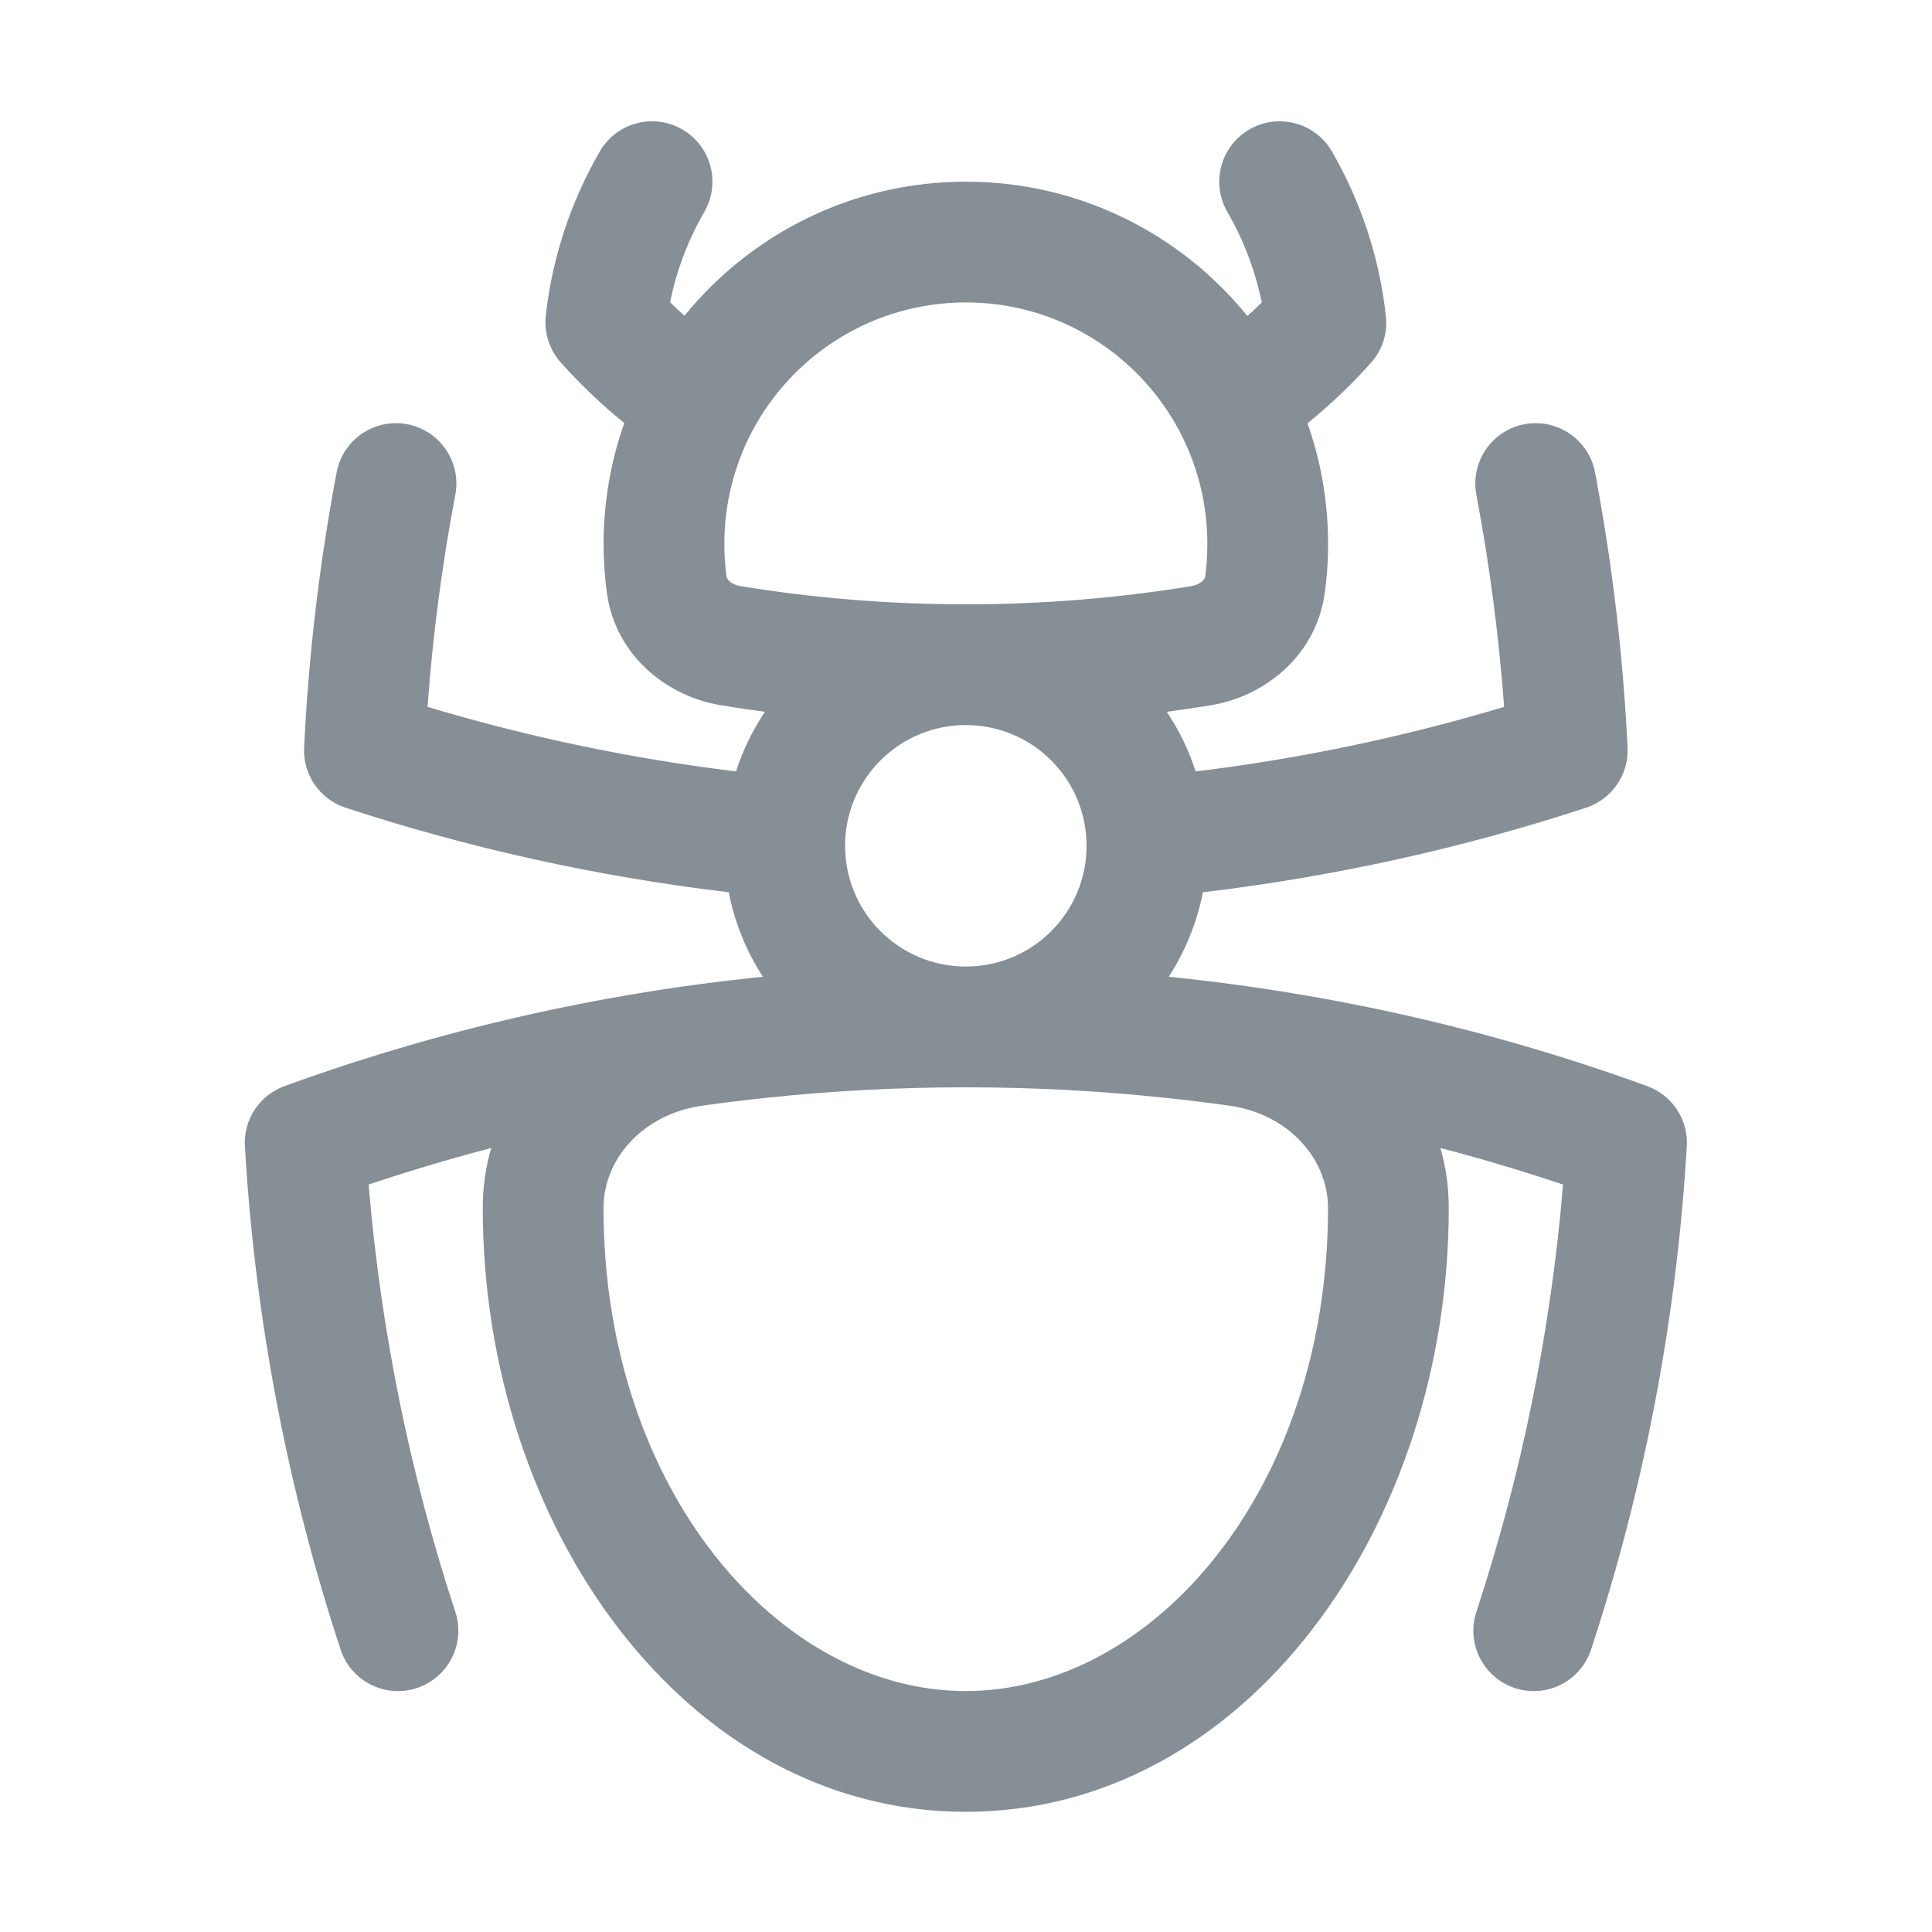<svg width="24" height="24" viewBox="0 0 24 24" fill="none" xmlns="http://www.w3.org/2000/svg">
<path fill-rule="evenodd" clip-rule="evenodd" d="M8.476 1.608C8.834 1.815 8.957 2.274 8.749 2.633C8.551 2.976 8.405 3.353 8.324 3.754C8.382 3.812 8.442 3.868 8.503 3.922C9.328 2.907 10.587 2.257 11.998 2.257C13.411 2.257 14.671 2.908 15.495 3.925C15.556 3.871 15.615 3.815 15.674 3.758C15.592 3.356 15.446 2.977 15.247 2.633C15.04 2.274 15.162 1.815 15.521 1.608C15.879 1.4 16.338 1.523 16.545 1.881C16.9 2.495 17.135 3.188 17.216 3.927C17.24 4.139 17.172 4.351 17.029 4.509C16.788 4.779 16.524 5.03 16.242 5.258C16.408 5.727 16.498 6.232 16.498 6.757C16.498 6.961 16.485 7.161 16.458 7.358C16.352 8.15 15.705 8.653 15.041 8.761C14.859 8.791 14.677 8.818 14.494 8.842C14.646 9.069 14.767 9.318 14.853 9.583C16.168 9.423 17.448 9.152 18.685 8.781C18.619 7.888 18.503 7.009 18.34 6.147C18.263 5.74 18.53 5.347 18.937 5.27C19.344 5.193 19.736 5.46 19.814 5.867C20.025 6.982 20.162 8.123 20.218 9.285C20.235 9.622 20.023 9.929 19.702 10.034C18.175 10.534 16.583 10.889 14.943 11.084C14.868 11.464 14.722 11.819 14.519 12.134C16.585 12.343 18.577 12.806 20.462 13.492C20.774 13.606 20.974 13.91 20.954 14.241C20.826 16.411 20.418 18.506 19.765 20.491C19.636 20.885 19.212 21.099 18.819 20.97C18.425 20.84 18.211 20.416 18.34 20.023C18.896 18.331 19.264 16.554 19.417 14.715C18.916 14.547 18.408 14.395 17.893 14.261C17.961 14.495 17.997 14.745 17.997 15.007C17.997 18.963 15.476 22.507 11.997 22.507C8.519 22.507 5.997 18.963 5.997 15.007C5.997 14.745 6.034 14.495 6.102 14.261C5.587 14.396 5.079 14.547 4.579 14.715C4.733 16.554 5.1 18.331 5.656 20.023C5.785 20.416 5.571 20.84 5.177 20.97C4.784 21.099 4.36 20.885 4.231 20.491C3.578 18.506 3.17 16.411 3.042 14.241C3.022 13.91 3.222 13.606 3.534 13.492C5.12 12.915 6.781 12.496 8.499 12.252C8.502 12.252 8.505 12.252 8.508 12.251C8.754 12.216 9.002 12.185 9.25 12.158C9.326 12.149 9.401 12.142 9.477 12.134C9.273 11.819 9.127 11.464 9.053 11.084C7.412 10.889 5.82 10.534 4.293 10.034C3.972 9.929 3.761 9.622 3.778 9.285C3.834 8.123 3.971 6.982 4.182 5.867C4.259 5.46 4.652 5.193 5.059 5.27C5.466 5.347 5.733 5.74 5.656 6.147C5.492 7.009 5.376 7.888 5.311 8.781C6.548 9.152 7.828 9.423 9.143 9.583C9.229 9.318 9.35 9.069 9.502 8.842C9.319 8.818 9.137 8.791 8.956 8.761C8.291 8.653 7.644 8.15 7.538 7.358C7.512 7.161 7.498 6.961 7.498 6.757C7.498 6.231 7.589 5.725 7.755 5.255C7.473 5.026 7.209 4.775 6.967 4.504C6.825 4.345 6.757 4.133 6.78 3.921C6.862 3.185 7.097 2.494 7.451 1.881C7.658 1.523 8.117 1.4 8.476 1.608ZM11.998 9.007C11.193 9.007 10.536 9.642 10.499 10.437C10.498 10.46 10.498 10.483 10.498 10.507C10.498 11.335 11.169 12.007 11.998 12.007C12.826 12.007 13.498 11.335 13.498 10.507C13.498 10.483 13.497 10.46 13.496 10.437C13.46 9.641 12.803 9.007 11.998 9.007ZM8.711 13.737C7.988 13.843 7.497 14.394 7.497 15.007C7.497 18.507 9.677 21.007 11.997 21.007C14.318 21.007 16.497 18.507 16.497 15.007C16.497 14.392 16.003 13.839 15.277 13.736C15.009 13.698 14.74 13.665 14.469 13.637C13.657 13.551 12.833 13.507 11.998 13.507C11.169 13.507 10.35 13.55 9.544 13.635C9.265 13.664 8.987 13.698 8.711 13.737ZM11.998 3.757C10.848 3.757 9.848 4.404 9.344 5.357C9.124 5.774 8.998 6.25 8.998 6.757C8.998 6.894 9.007 7.028 9.025 7.159C9.027 7.175 9.034 7.194 9.059 7.218C9.087 7.244 9.135 7.271 9.197 7.281C10.108 7.43 11.044 7.507 11.998 7.507C12.952 7.507 13.888 7.43 14.799 7.281C14.861 7.271 14.909 7.244 14.937 7.218C14.963 7.194 14.97 7.175 14.972 7.159C14.989 7.028 14.998 6.894 14.998 6.757C14.998 6.25 14.873 5.775 14.653 5.358C14.149 4.404 13.149 3.757 11.998 3.757Z" fill="#868E96"/>
</svg>
